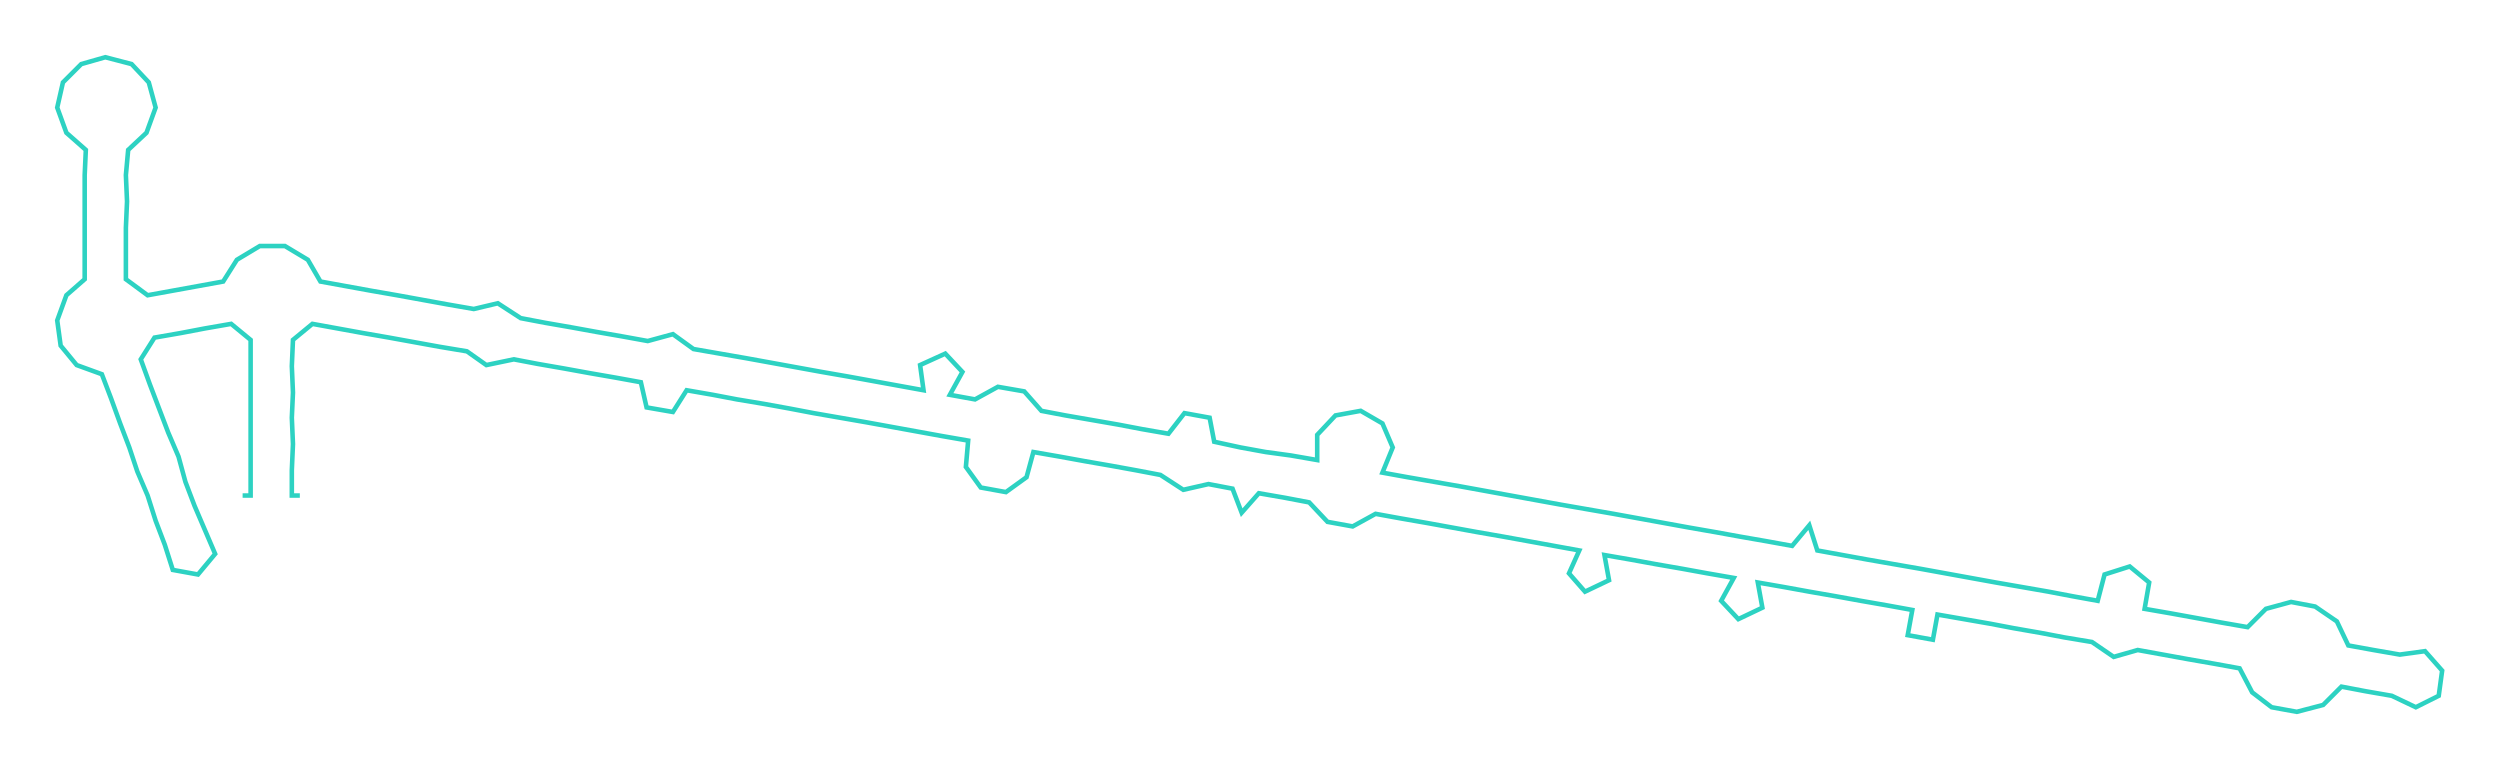 <ns0:svg xmlns:ns0="http://www.w3.org/2000/svg" width="300px" height="92.381px" viewBox="0 0 2184.55 672.7"><ns0:path style="stroke:#2dd2c2;stroke-width:4px;fill:none;" d="M212 433 L212 433 L219 433 L219 411 L219 388 L219 365 L219 343 L219 320 L219 297 L202 283 L179 287 L158 291 L135 295 L123 314 L131 336 L139 357 L147 378 L156 399 L162 421 L170 442 L179 463 L188 484 L173 502 L151 498 L144 476 L136 455 L129 433 L120 412 L113 391 L105 370 L97 348 L89 327 L67 319 L53 302 L50 280 L58 258 L74 244 L74 221 L74 199 L74 176 L74 153 L75 131 L58 116 L50 94 L55 72 L71 56 L92 50 L115 56 L130 72 L136 94 L128 116 L112 131 L110 153 L111 176 L110 199 L110 221 L110 244 L129 258 L151 254 L173 250 L195 246 L207 227 L227 215 L249 215 L269 227 L280 246 L302 250 L324 254 L347 258 L369 262 L391 266 L414 270 L435 265 L455 278 L476 282 L499 286 L521 290 L544 294 L566 298 L588 292 L606 305 L629 309 L652 313 L674 317 L696 321 L718 325 L741 329 L763 333 L785 337 L807 341 L804 319 L826 309 L841 325 L830 345 L852 349 L872 338 L895 342 L910 359 L931 363 L954 367 L977 371 L998 375 L1021 379 L1035 361 L1057 365 L1061 386 L1084 391 L1106 395 L1128 398 L1151 402 L1151 380 L1167 363 L1189 359 L1208 370 L1217 391 L1208 413 L1230 417 L1253 421 L1276 425 L1298 429 L1320 433 L1342 437 L1364 441 L1387 445 L1410 449 L1432 453 L1454 457 L1476 461 L1499 465 L1521 469 L1544 473 L1566 477 L1581 459 L1588 481 L1610 485 L1632 489 L1655 493 L1678 497 L1700 501 L1722 505 L1744 509 L1767 513 L1790 517 L1811 521 L1833 525 L1839 502 L1861 495 L1878 509 L1874 532 L1897 536 L1919 540 L1941 544 L1964 548 L1980 532 L2002 526 L2023 530 L2042 543 L2052 564 L2074 568 L2097 572 L2119 569 L2134 586 L2131 608 L2111 618 L2090 608 L2067 604 L2046 600 L2030 616 L2007 622 L1985 618 L1968 605 L1957 584 L1935 580 L1912 576 L1890 572 L1868 568 L1847 574 L1828 561 L1804 557 L1783 553 L1760 549 L1739 545 L1716 541 L1693 537 L1689 559 L1667 555 L1671 533 L1649 529 L1626 525 L1604 521 L1581 517 L1559 513 L1536 509 L1540 531 L1519 541 L1504 525 L1515 505 L1492 501 L1470 497 L1447 493 L1425 489 L1402 485 L1406 507 L1385 517 L1371 501 L1380 481 L1358 477 L1336 473 L1314 469 L1291 465 L1269 461 L1247 457 L1224 453 L1202 449 L1182 460 L1160 456 L1144 439 L1123 435 L1100 431 L1085 448 L1077 427 L1056 423 L1034 428 L1014 415 L993 411 L971 407 L948 403 L926 399 L903 395 L897 417 L879 430 L857 426 L844 408 L846 385 L823 381 L801 377 L779 373 L757 369 L734 365 L711 361 L690 357 L668 353 L644 349 L623 345 L600 341 L588 360 L565 356 L560 334 L538 330 L515 326 L493 322 L470 318 L449 314 L425 319 L408 307 L384 303 L362 299 L340 295 L317 291 L295 287 L273 283 L256 297 L255 320 L256 343 L255 365 L256 388 L255 411 L255 433 L262 433" /></ns0:svg>